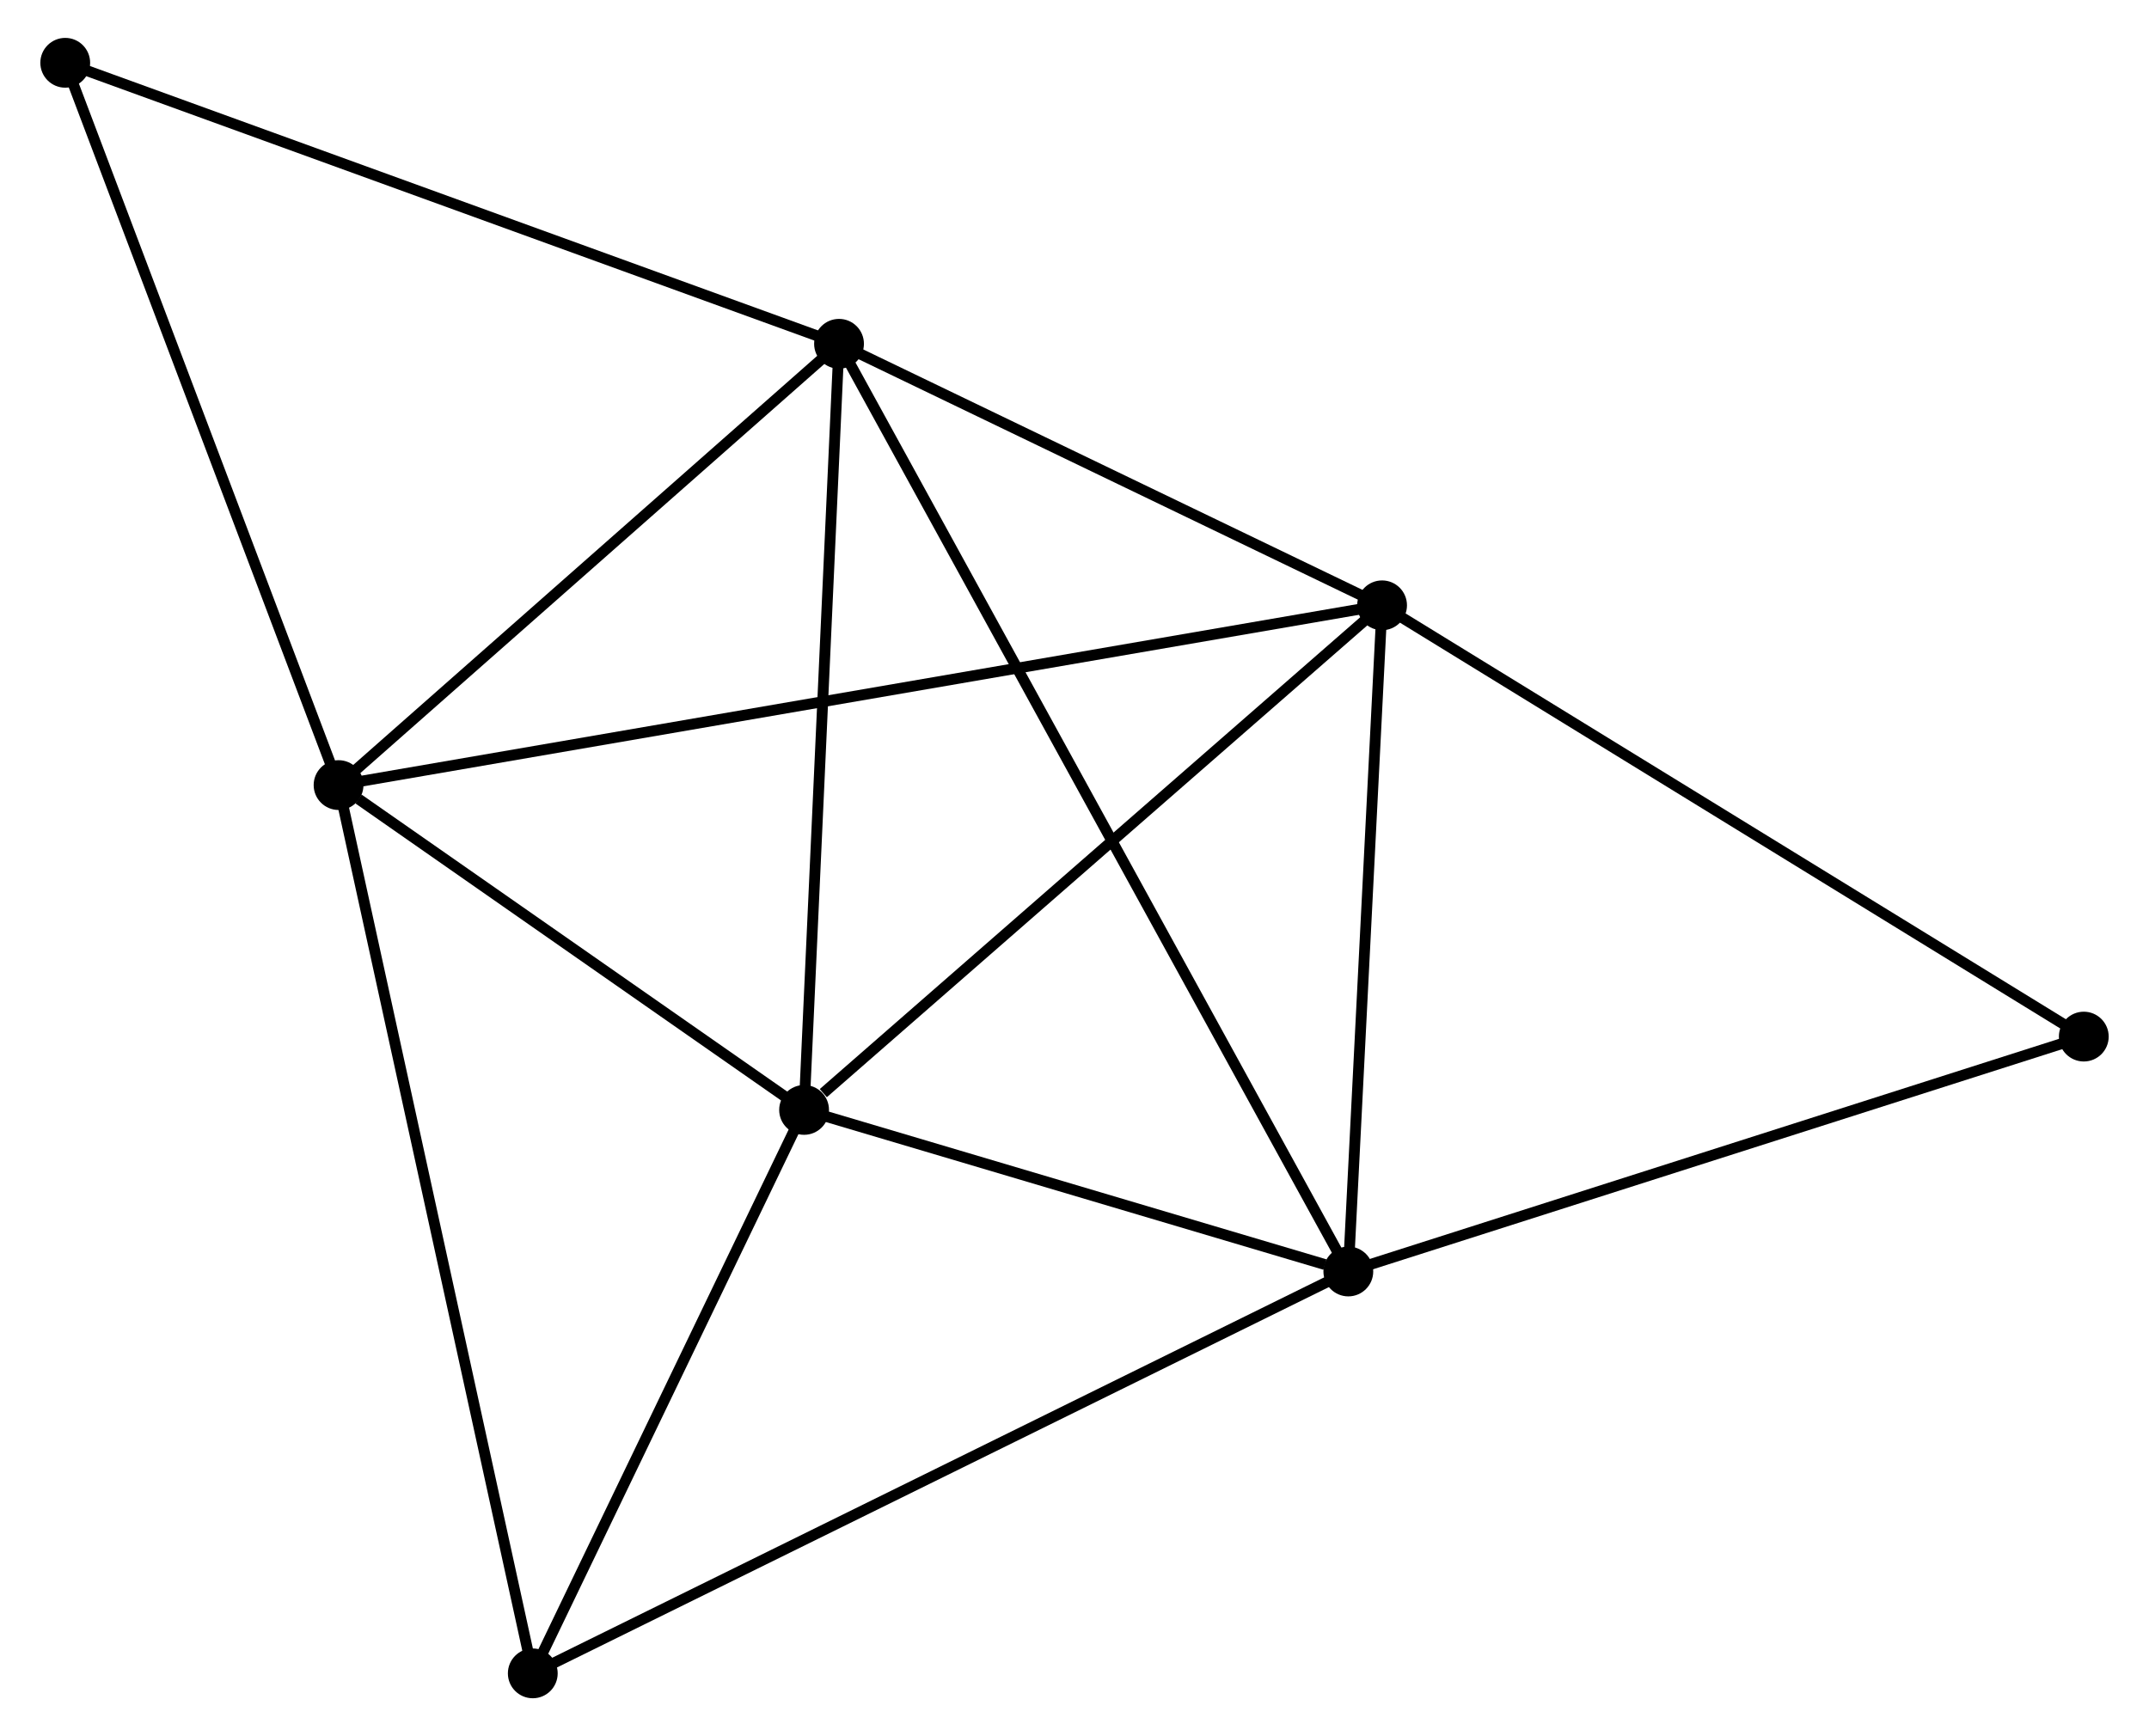 <?xml version="1.0" encoding="UTF-8" standalone="no"?>
<!DOCTYPE svg PUBLIC "-//W3C//DTD SVG 1.1//EN"
 "http://www.w3.org/Graphics/SVG/1.1/DTD/svg11.dtd">
<!-- Generated by graphviz version 2.36.0 (20140111.2315)
 -->
<!-- Title: %3 Pages: 1 -->
<svg width="198pt" height="160pt"
 viewBox="0.00 0.00 198.02 160.38" xmlns="http://www.w3.org/2000/svg" xmlns:xlink="http://www.w3.org/1999/xlink">
<g id="graph0" class="graph" transform="scale(1 1) rotate(0) translate(4 156.378)">
<title>%3</title>
<!-- 0 -->
<g id="node1" class="node"><title>0</title>
<ellipse fill="black" stroke="black" cx="73.263" cy="-124.62" rx="1.8" ry="1.8"/>
</g>
<!-- 1 -->
<g id="node2" class="node"><title>1</title>
<ellipse fill="black" stroke="black" cx="120.299" cy="-38.924" rx="1.8" ry="1.8"/>
</g>
<!-- 0&#45;&#45;1 -->
<g id="edge1" class="edge"><title>0&#45;&#45;1</title>
<path fill="none" stroke="black" d="M74.246,-122.83C80.367,-111.678 113.217,-51.828 119.322,-40.704"/>
</g>
<!-- 2 -->
<g id="node3" class="node"><title>2</title>
<ellipse fill="black" stroke="black" cx="27.043" cy="-83.855" rx="1.8" ry="1.8"/>
</g>
<!-- 0&#45;&#45;2 -->
<g id="edge2" class="edge"><title>0&#45;&#45;2</title>
<path fill="none" stroke="black" d="M71.726,-123.264C64.708,-117.075 35.761,-91.544 28.634,-85.258"/>
</g>
<!-- 3 -->
<g id="node4" class="node"><title>3</title>
<ellipse fill="black" stroke="black" cx="70.036" cy="-53.849" rx="1.8" ry="1.8"/>
</g>
<!-- 0&#45;&#45;3 -->
<g id="edge3" class="edge"><title>0&#45;&#45;3</title>
<path fill="none" stroke="black" d="M73.17,-122.578C72.699,-112.244 70.581,-65.801 70.124,-55.765"/>
</g>
<!-- 4 -->
<g id="node5" class="node"><title>4</title>
<ellipse fill="black" stroke="black" cx="123.416" cy="-100.461" rx="1.8" ry="1.8"/>
</g>
<!-- 0&#45;&#45;4 -->
<g id="edge4" class="edge"><title>0&#45;&#45;4</title>
<path fill="none" stroke="black" d="M74.932,-123.816C82.546,-120.148 113.956,-105.018 121.689,-101.293"/>
</g>
<!-- 7 -->
<g id="node6" class="node"><title>7</title>
<ellipse fill="black" stroke="black" cx="1.8" cy="-150.578" rx="1.8" ry="1.8"/>
</g>
<!-- 0&#45;&#45;7 -->
<g id="edge5" class="edge"><title>0&#45;&#45;7</title>
<path fill="none" stroke="black" d="M71.497,-125.262C61.61,-128.853 13.23,-146.426 3.505,-149.958"/>
</g>
<!-- 1&#45;&#45;3 -->
<g id="edge6" class="edge"><title>1&#45;&#45;3</title>
<path fill="none" stroke="black" d="M118.139,-39.565C109.872,-42.02 80.289,-50.805 72.132,-53.227"/>
</g>
<!-- 1&#45;&#45;4 -->
<g id="edge7" class="edge"><title>1&#45;&#45;4</title>
<path fill="none" stroke="black" d="M120.403,-40.971C120.876,-50.314 122.828,-88.854 123.308,-98.343"/>
</g>
<!-- 5 -->
<g id="node7" class="node"><title>5</title>
<ellipse fill="black" stroke="black" cx="44.98" cy="-1.8" rx="1.8" ry="1.8"/>
</g>
<!-- 1&#45;&#45;5 -->
<g id="edge8" class="edge"><title>1&#45;&#45;5</title>
<path fill="none" stroke="black" d="M118.437,-38.006C108.017,-32.87 57.026,-7.738 46.776,-2.686"/>
</g>
<!-- 6 -->
<g id="node8" class="node"><title>6</title>
<ellipse fill="black" stroke="black" cx="188.223" cy="-60.622" rx="1.8" ry="1.8"/>
</g>
<!-- 1&#45;&#45;6 -->
<g id="edge9" class="edge"><title>1&#45;&#45;6</title>
<path fill="none" stroke="black" d="M122.259,-39.55C132.177,-42.718 176.752,-56.958 186.384,-60.035"/>
</g>
<!-- 2&#45;&#45;3 -->
<g id="edge10" class="edge"><title>2&#45;&#45;3</title>
<path fill="none" stroke="black" d="M28.89,-82.565C35.962,-77.63 61.267,-59.97 68.243,-55.1"/>
</g>
<!-- 2&#45;&#45;4 -->
<g id="edge11" class="edge"><title>2&#45;&#45;4</title>
<path fill="none" stroke="black" d="M29.056,-84.201C41.598,-86.363 108.904,-97.96 121.414,-100.116"/>
</g>
<!-- 2&#45;&#45;7 -->
<g id="edge13" class="edge"><title>2&#45;&#45;7</title>
<path fill="none" stroke="black" d="M26.315,-85.78C22.628,-95.523 6.063,-139.31 2.483,-148.771"/>
</g>
<!-- 2&#45;&#45;5 -->
<g id="edge12" class="edge"><title>2&#45;&#45;5</title>
<path fill="none" stroke="black" d="M27.486,-81.826C29.968,-70.474 42.111,-14.924 44.552,-3.757"/>
</g>
<!-- 3&#45;&#45;4 -->
<g id="edge14" class="edge"><title>3&#45;&#45;4</title>
<path fill="none" stroke="black" d="M71.812,-55.4C80.061,-62.603 114.549,-92.719 121.995,-99.22"/>
</g>
<!-- 3&#45;&#45;5 -->
<g id="edge15" class="edge"><title>3&#45;&#45;5</title>
<path fill="none" stroke="black" d="M69.203,-52.117C65.398,-44.215 49.706,-11.617 45.842,-3.592"/>
</g>
<!-- 4&#45;&#45;6 -->
<g id="edge16" class="edge"><title>4&#45;&#45;6</title>
<path fill="none" stroke="black" d="M125.018,-99.476C133.906,-94.012 177.097,-67.461 186.439,-61.718"/>
</g>
</g>
</svg>
